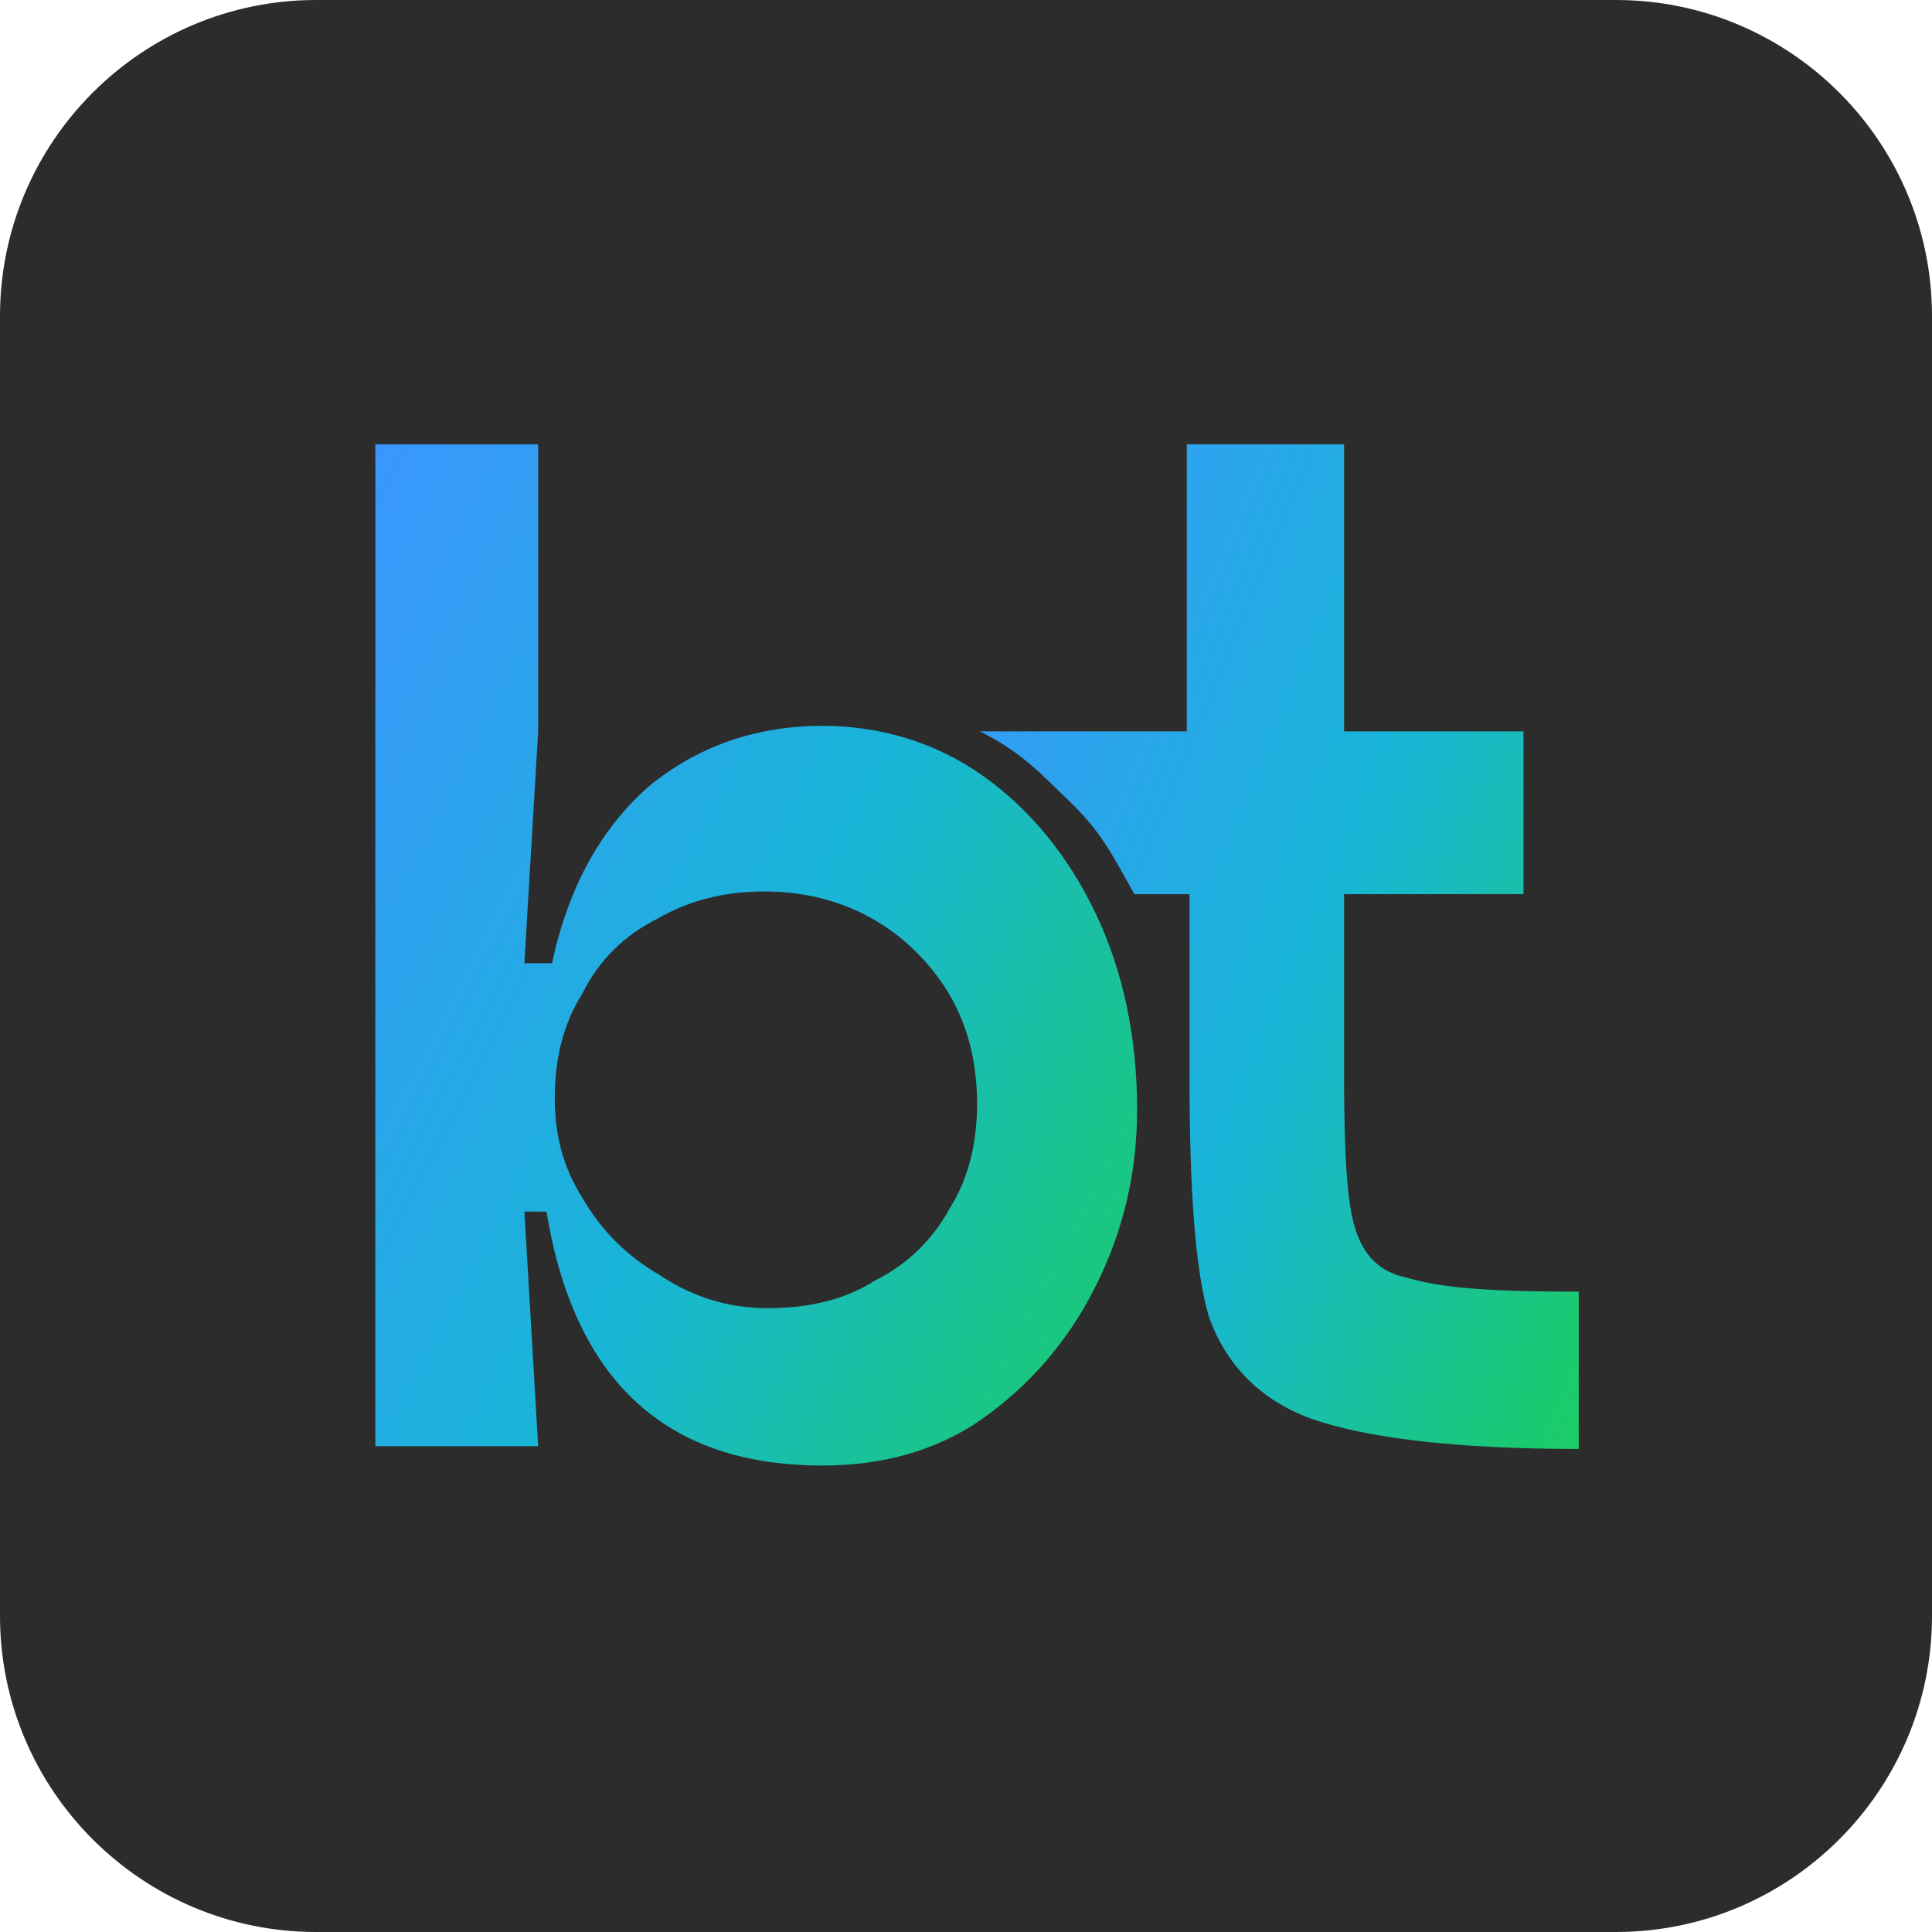 <svg width="36" height="36" viewBox="0 0 36 36" fill="none" xmlns="http://www.w3.org/2000/svg">
<path d="M30.11 36H5.89C2.642 36 0 33.358 0 30.11V5.89C0 2.642 2.642 0 5.89 0H30.11C33.358 0 36 2.642 36 5.89V30.11C36 33.358 33.358 36 30.11 36Z" fill="#2C2C2C"/>
<path d="M29.417 24.068V26.999C27.102 26.999 25.457 26.794 24.428 26.434C23.451 26.074 22.834 25.405 22.525 24.531C22.268 23.656 22.165 22.165 22.165 20.056V16.662H21.137C20.623 15.736 20.468 15.428 19.748 14.759C19.234 14.245 18.874 13.936 18.257 13.628H22.114V8.279H25.045V13.628H28.388V16.662H25.045V20.056C25.045 21.445 25.097 22.422 25.251 22.885C25.405 23.399 25.714 23.708 26.228 23.811C26.897 24.016 27.925 24.068 29.417 24.068Z" fill="url(#paint0_linear_990_1028)"/>
<path d="M15.326 13.525C16.406 13.525 17.434 13.834 18.308 14.451C19.183 15.068 19.903 15.942 20.417 17.022C20.931 18.102 21.188 19.336 21.188 20.674C21.188 21.856 20.931 22.936 20.417 23.965C19.903 24.994 19.183 25.816 18.308 26.434C17.434 27.051 16.406 27.308 15.326 27.308C12.394 27.308 10.697 25.714 10.183 22.576H9.771L10.028 26.948H6.994V8.279H10.028V13.628L9.771 17.948H10.286C10.594 16.508 11.211 15.428 12.086 14.656C12.96 13.936 14.04 13.525 15.326 13.525ZM14.297 24.376C15.068 24.376 15.737 24.222 16.303 23.862C16.92 23.554 17.383 23.091 17.691 22.525C18.051 21.959 18.206 21.291 18.206 20.571C18.206 19.439 17.846 18.514 17.074 17.742C16.354 17.022 15.377 16.611 14.246 16.611C13.526 16.611 12.857 16.765 12.24 17.125C11.623 17.434 11.16 17.896 10.851 18.514C10.491 19.079 10.337 19.748 10.337 20.468C10.337 21.136 10.491 21.754 10.851 22.319C11.211 22.936 11.674 23.399 12.291 23.759C12.908 24.171 13.577 24.376 14.297 24.376Z" fill="url(#paint1_linear_990_1028)"/>
<defs>
<linearGradient id="paint0_linear_990_1028" x1="18.103" y1="7.976" x2="35.26" y2="15.086" gradientUnits="userSpaceOnUse">
<stop stop-color="#3B95FF"/>
<stop offset="0.524" stop-color="#18B6D6"/>
<stop offset="1" stop-color="#1BCF58"/>
</linearGradient>
<linearGradient id="paint1_linear_990_1028" x1="6.799" y1="7.971" x2="26.949" y2="18.42" gradientUnits="userSpaceOnUse">
<stop stop-color="#3B95FF"/>
<stop offset="0.524" stop-color="#18B6D6"/>
<stop offset="1" stop-color="#1BCF58"/>
</linearGradient>
</defs>
</svg>
